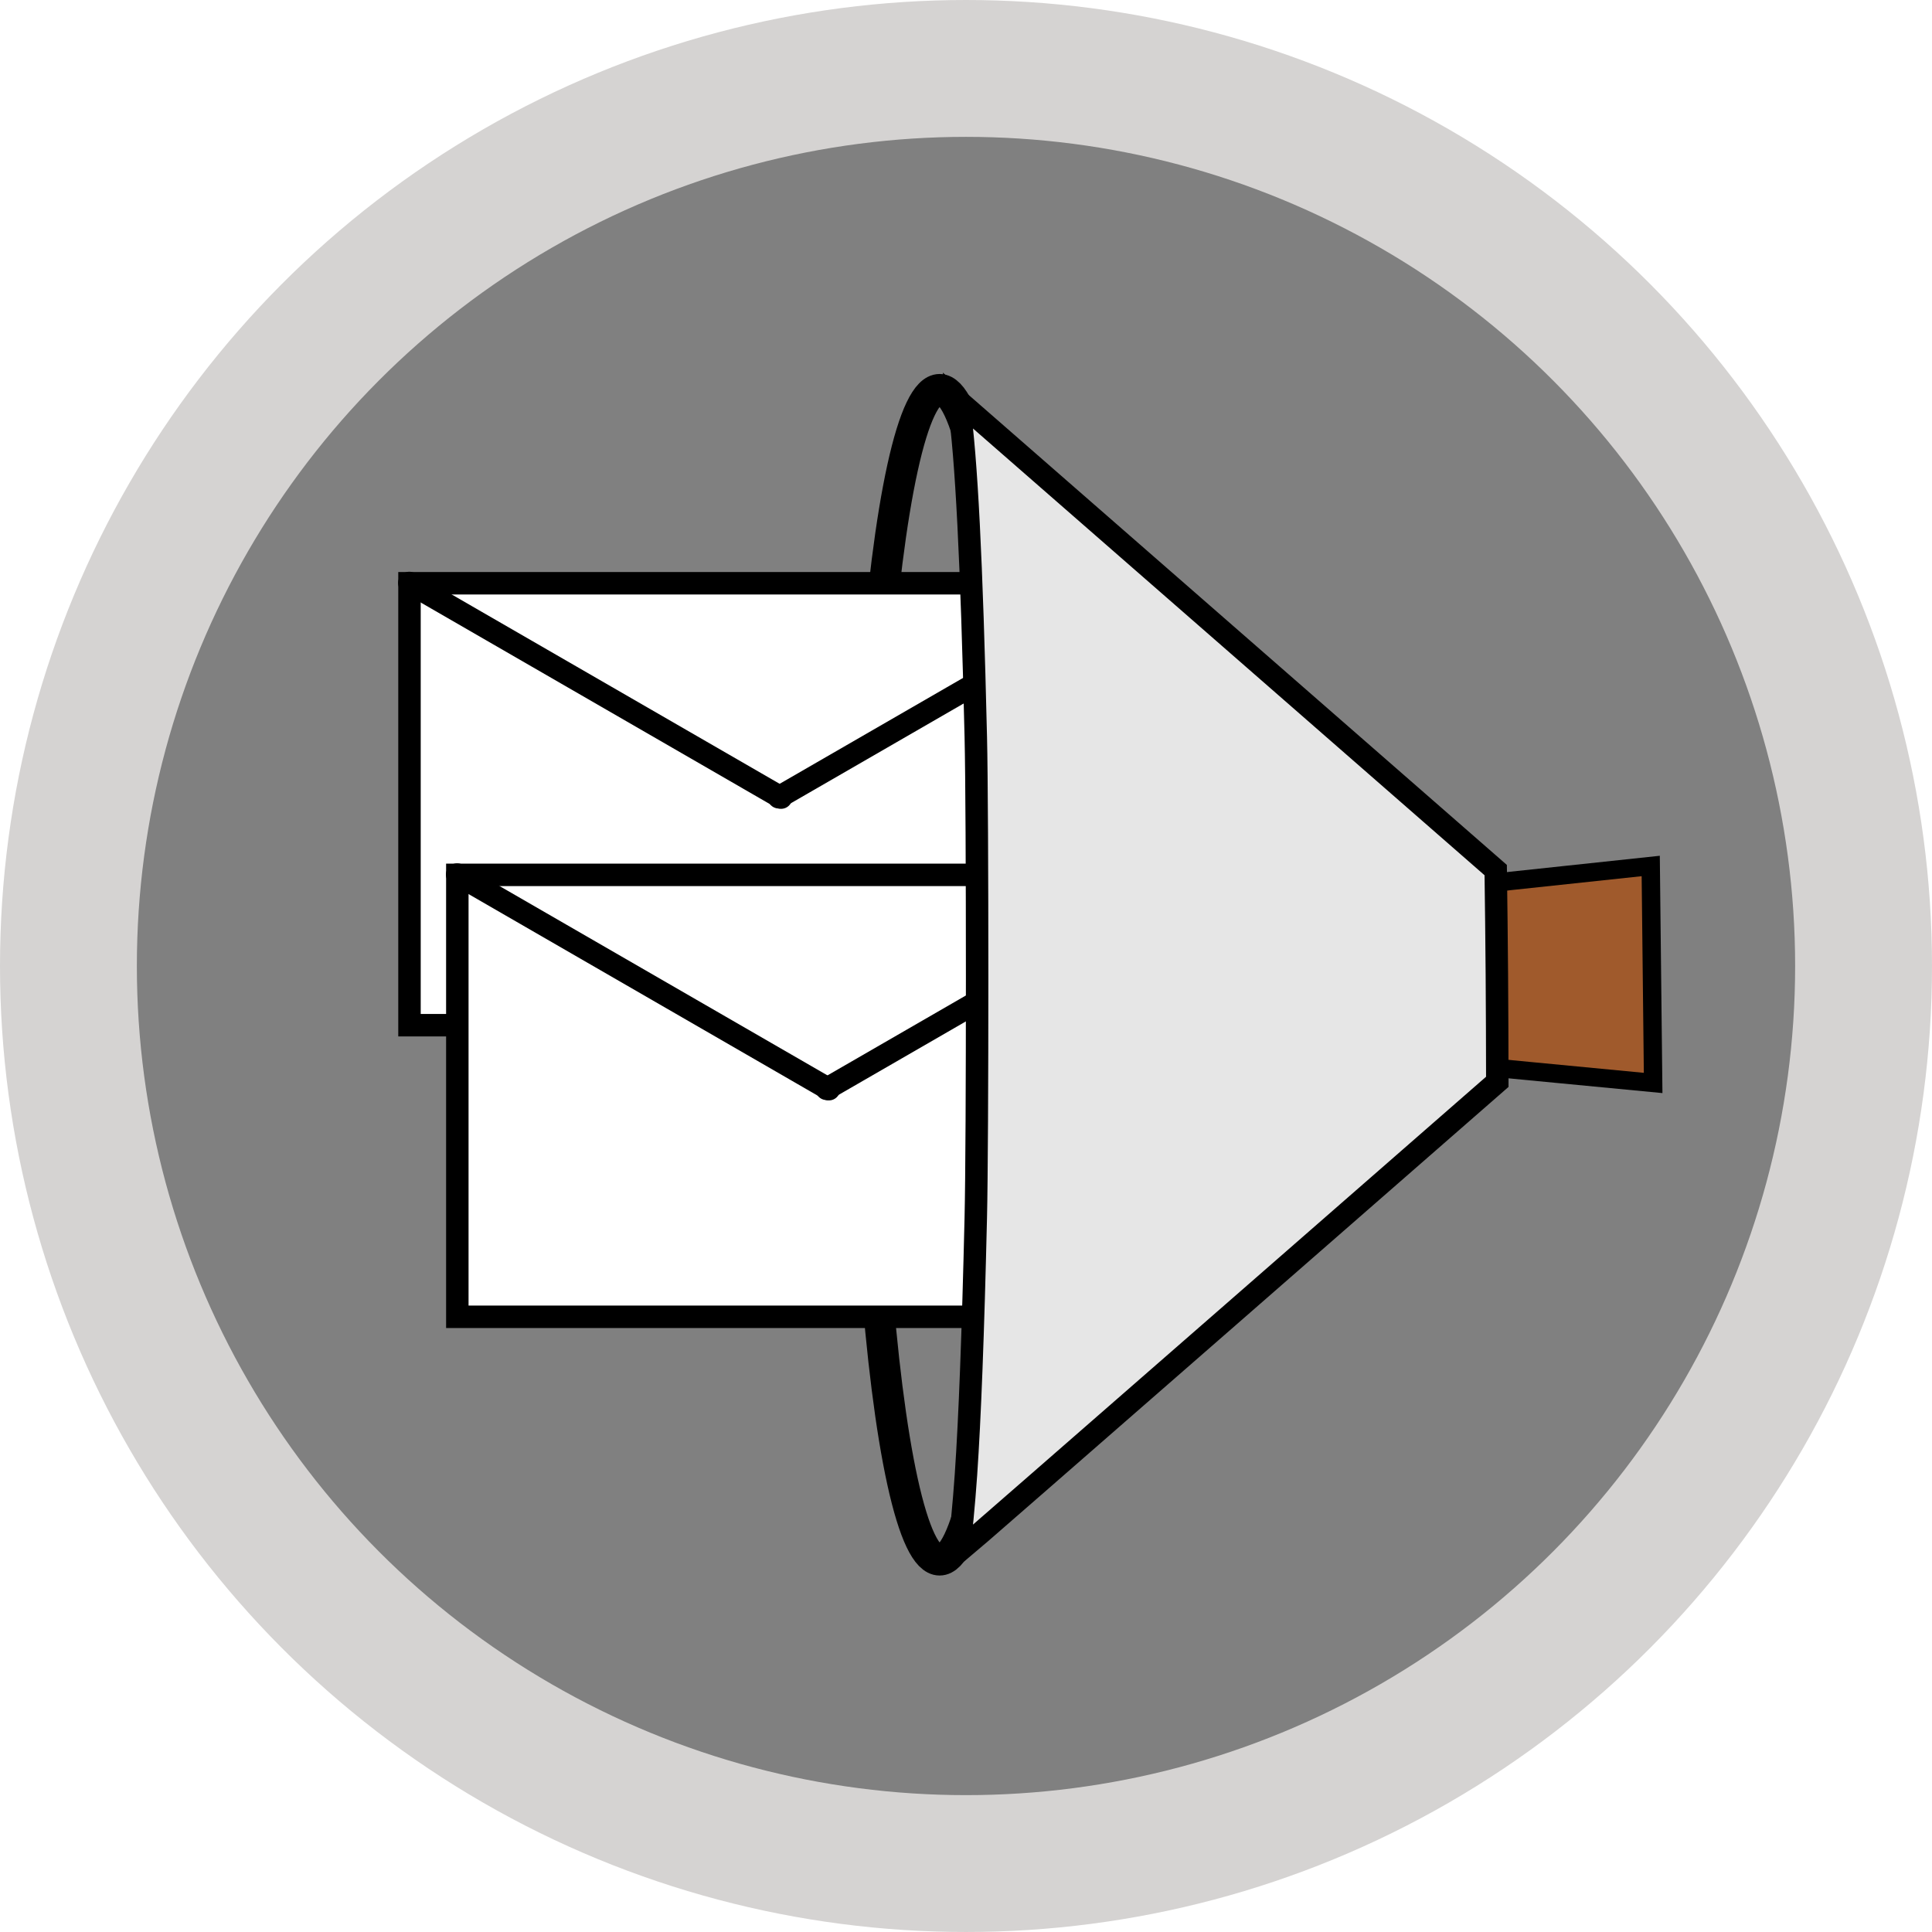 <?xml version="1.0" encoding="UTF-8" standalone="no"?>
<!-- Created with Inkscape (http://www.inkscape.org/) -->

<svg
   sodipodi:docname="logo.svg"
   inkscape:version="1.1.2 (b8e25be833, 2022-02-05)"
   id="svg5"
   version="1.1"
   viewBox="0 0 282.337 282.337"
   height="282.337"
   width="282.337"
   xmlns:inkscape="http://www.inkscape.org/namespaces/inkscape"
   xmlns:sodipodi="http://sodipodi.sourceforge.net/DTD/sodipodi-0.dtd"
   xmlns="http://www.w3.org/2000/svg"
   xmlns:svg="http://www.w3.org/2000/svg">
  <sodipodi:namedview
     id="namedview7"
     pagecolor="#ffffff"
     bordercolor="#666666"
     borderopacity="1.0"
     inkscape:pageshadow="2"
     inkscape:pageopacity="0.0"
     inkscape:pagecheckerboard="0"
     inkscape:document-units="px"
     showgrid="false"
     inkscape:lockguides="true"
     inkscape:zoom="2.8284271"
     inkscape:cx="141.95169"
     inkscape:cy="136.82516"
     inkscape:window-width="1920"
     inkscape:window-height="1017"
     inkscape:window-x="-1928"
     inkscape:window-y="-8"
     inkscape:window-maximized="1"
     inkscape:current-layer="layer1"
     fit-margin-top="0"
     fit-margin-left="0"
     fit-margin-right="0"
     fit-margin-bottom="0"
     lock-margins="true" />
  <defs
     id="defs2">
    <filter
       inkscape:label="Film Grain"
       inkscape:menu="Image Effects"
       inkscape:menu-tooltip="Adds a small scale graininess"
       style="color-interpolation-filters:sRGB"
       id="filter2890"
       x="-0.031"
       y="-0.047"
       width="1.061"
       height="1.094">
      <feTurbulence
         type="fractalNoise"
         numOctaves="3"
         baseFrequency="1"
         seed="0"
         result="result0"
         id="feTurbulence2880" />
      <feColorMatrix
         result="result4"
         values="0"
         type="saturate"
         id="feColorMatrix2882" />
      <feComposite
         in="SourceGraphic"
         in2="result4"
         operator="arithmetic"
         k1="1.25"
         k2="0.5"
         k3="0.5"
         result="result2"
         id="feComposite2884"
         k4="0" />
      <feBlend
         result="result5"
         mode="normal"
         in="result2"
         in2="SourceGraphic"
         id="feBlend2886" />
      <feComposite
         in="result5"
         in2="SourceGraphic"
         operator="in"
         result="result3"
         id="feComposite2888" />
    </filter>
    <filter
       style="color-interpolation-filters:sRGB"
       inkscape:label="Silhouette"
       id="filter14161"
       x="-0.009"
       y="-0.015"
       width="1.017"
       height="1.028">
      <feFlood
         flood-opacity="1"
         flood-color="rgb(67,65,180)"
         result="flood"
         id="feFlood14155" />
      <feComposite
         in="flood"
         in2="SourceGraphic"
         operator="in"
         result="composite"
         id="feComposite14157" />
      <feGaussianBlur
         stdDeviation="0.01"
         id="feGaussianBlur14159"
         result="fbSourceGraphic" />
      <feColorMatrix
         result="fbSourceGraphicAlpha"
         in="fbSourceGraphic"
         values="0 0 0 -1 0 0 0 0 -1 0 0 0 0 -1 0 0 0 0 1 0"
         id="feColorMatrix14181" />
      <feFlood
         id="feFlood14183"
         flood-opacity="1"
         flood-color="rgb(67,65,180)"
         result="flood"
         in="fbSourceGraphic" />
      <feComposite
         in2="fbSourceGraphic"
         id="feComposite14185"
         in="flood"
         operator="in"
         result="composite" />
      <feGaussianBlur
         id="feGaussianBlur14187"
         stdDeviation="0.01" />
    </filter>
  </defs>
  <g
     inkscape:groupmode="layer"
     id="layer2"
     inkscape:label="Layer 2"
     transform="translate(-1.497,4.101)" />
  <g
     inkscape:label="Layer 1"
     inkscape:groupmode="layer"
     id="layer1"
     transform="translate(-86.025,-104.26)"
     style="display:inline">
    <circle
       style="fill:#808080;stroke:#d5d3d2;stroke-width:20;stroke-linecap:square;stroke-miterlimit:4;stroke-dasharray:none;stroke-opacity:1"
       id="path15748"
       cx="227.193"
       cy="245.428"
       r="131.168" />
    <g
       id="g13895"
       transform="matrix(0.82,0,0,0.82,50.286,45.457)">
      <ellipse
         style="fill:#808080;fill-rule:evenodd;stroke:#000000;stroke-width:5.526;stroke-linecap:butt;stroke-miterlimit:4;stroke-dasharray:none;stroke-opacity:1"
         id="path31"
         cx="211.035"
         cy="245.428"
         rx="13.213"
         ry="104.304" />
      <path
         style="fill:#a05a2c;stroke:#000000;stroke-width:3.276;stroke-linecap:butt;stroke-linejoin:miter;stroke-miterlimit:4;stroke-dasharray:none;stroke-opacity:1;filter:url(#filter2890)"
         d="m 284.586,231.714 53.185,-5.671 0.429,38.668 -53.829,-5.156 z"
         id="path2083" />
      <g
         id="g1643"
         transform="translate(-28.012,-26.794)">
        <rect
           style="fill:#ffffff;stroke:#000000;stroke-width:4;stroke-linecap:round;stroke-miterlimit:4;stroke-dasharray:none;stroke-opacity:1"
           id="rect4285"
           width="131.942"
           height="78.759"
           x="144.574"
           y="202.454" />
        <path
           style="fill:#ffffff;stroke:#000000;stroke-width:4;stroke-linecap:round;stroke-linejoin:miter;stroke-miterlimit:4;stroke-dasharray:none;stroke-opacity:1"
           d="m 144.54,202.396 66.26,38.255"
           id="path4320" />
        <path
           style="fill:#ffffff;stroke:#000000;stroke-width:4;stroke-linecap:round;stroke-linejoin:miter;stroke-miterlimit:4;stroke-dasharray:none;stroke-opacity:1"
           d="m 276.552,202.391 -66.164,38.2"
           id="path4322" />
      </g>
      <g
         id="g1651"
         transform="translate(-19.487,25.17)">
        <rect
           style="fill:#ffffff;stroke:#000000;stroke-width:4;stroke-linecap:round;stroke-miterlimit:4;stroke-dasharray:none;stroke-opacity:1"
           id="rect1645"
           width="131.942"
           height="78.759"
           x="144.574"
           y="202.454" />
        <path
           style="fill:#ffffff;stroke:#000000;stroke-width:4;stroke-linecap:round;stroke-linejoin:miter;stroke-miterlimit:4;stroke-dasharray:none;stroke-opacity:1"
           d="m 144.54,202.396 66.26,38.255"
           id="path1647" />
        <path
           style="fill:#ffffff;stroke:#000000;stroke-width:4;stroke-linecap:round;stroke-linejoin:miter;stroke-miterlimit:4;stroke-dasharray:none;stroke-opacity:1"
           d="m 276.552,202.391 -66.164,38.2"
           id="path1649" />
      </g>
      <path
         style="fill:#e6e6e6;stroke:#000000;stroke-width:4;stroke-linecap:round;stroke-miterlimit:4;stroke-dasharray:none;stroke-opacity:1"
         d="m 214.478,347.581 c 0.297,-1.627 0.91,-7.988 1.254,-13.028 0.697,-10.191 1.262,-25.003 1.754,-45.931 0.318,-13.542 0.319,-72.066 6.6e-4,-85.546 -0.745,-31.577 -1.678,-49.892 -3.011,-59.109 l -0.121,-0.835 1.119,0.968 c 0.615,0.532 22.168,19.352 47.895,41.821 l 46.776,40.853 0.116,9.251 c 0.064,5.088 0.127,13.578 0.141,18.868 l 0.025,9.617 -47.824,41.768 c -26.303,22.973 -47.92,41.818 -48.037,41.879 -0.139,0.072 -0.17,-0.126 -0.088,-0.574 z"
         id="path4882" />
    </g>
  </g>
</svg>
